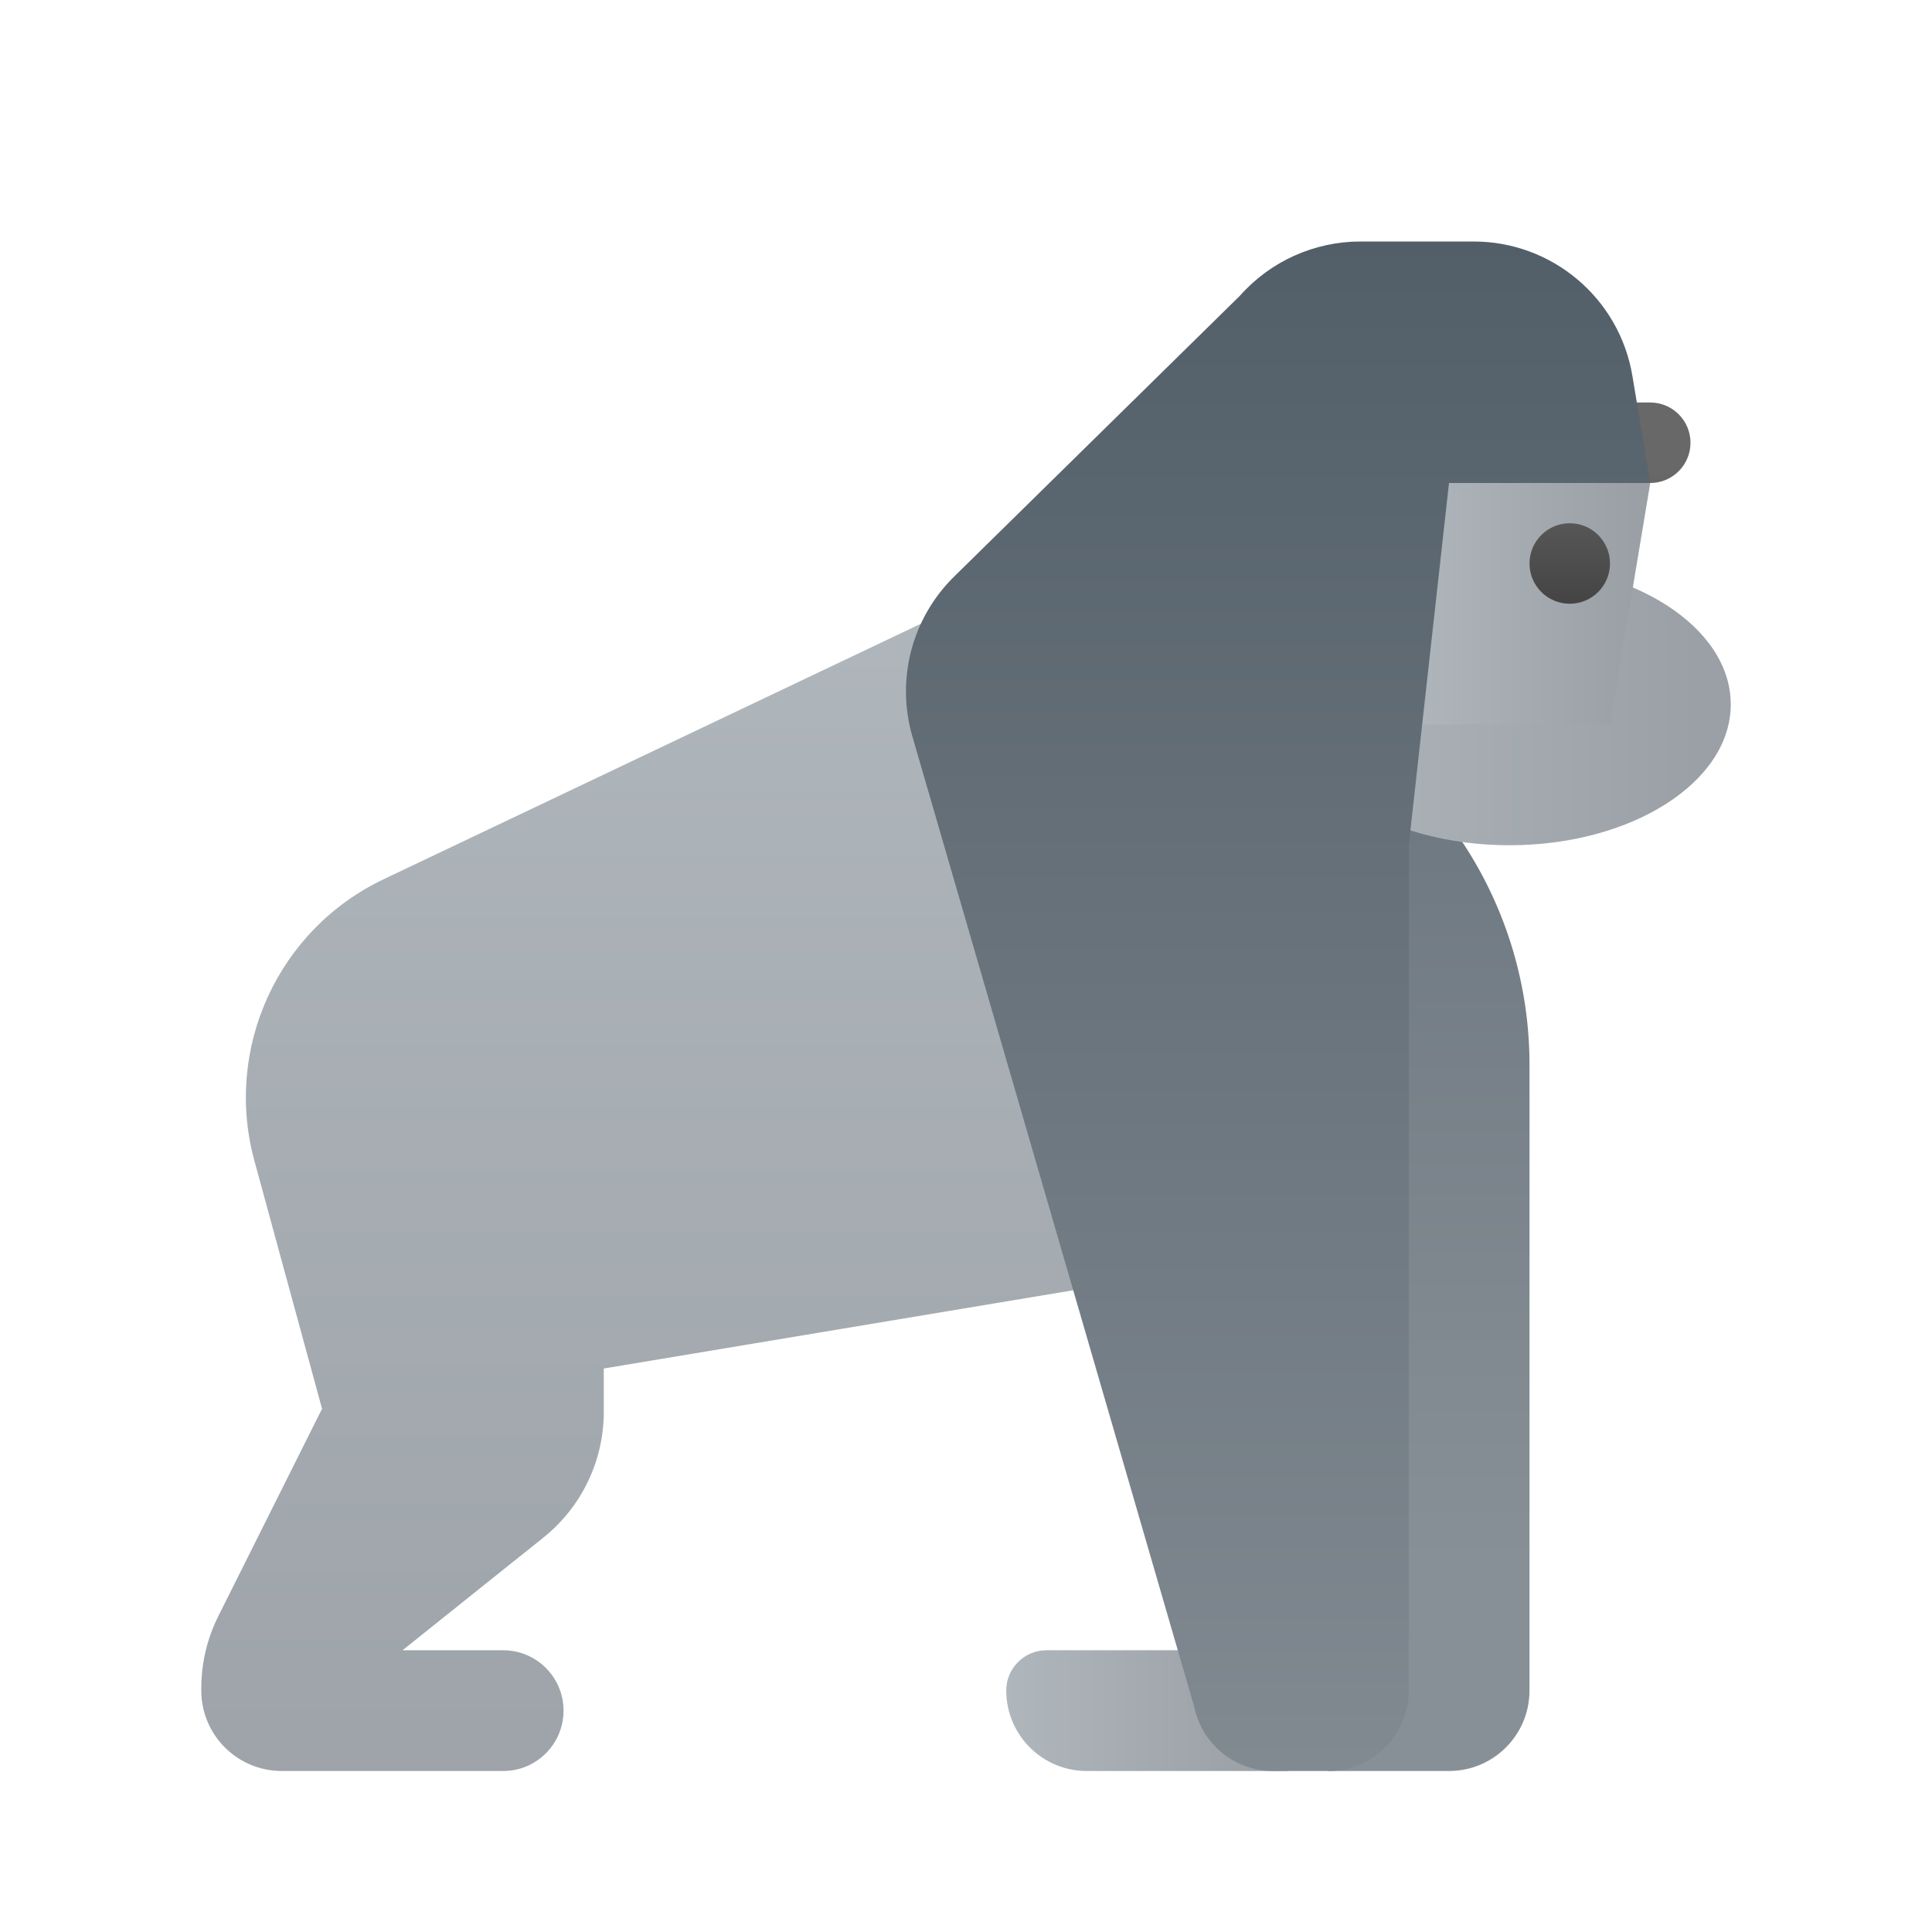 <svg xmlns="http://www.w3.org/2000/svg" viewBox="0 0 48 48"><linearGradient id="5WQHnrXDORtotWZDDR8bOa" x1="25" x2="32" y1="42.5" y2="42.5" gradientUnits="userSpaceOnUse"><stop offset="0" stop-color="#afb6bc"/><stop offset=".925" stop-color="#9aa0a5"/></linearGradient><path fill="url(#5WQHnrXDORtotWZDDR8bOa)" d="M32,41h-6c-0.552,0-1,0.448-1,1v0c0,1.105,0.895,2,2,2h5V41z"/><linearGradient id="5WQHnrXDORtotWZDDR8bOb" x1="32.5" x2="32.5" y1="38.818" y2="-4.98" gradientUnits="userSpaceOnUse"><stop offset="0" stop-color="#889097"/><stop offset="1" stop-color="#4c5963"/></linearGradient><path fill="url(#5WQHnrXDORtotWZDDR8bOb)" d="M38,26.451V42c0,1.105-0.895,2-2,2h-3l-6-28.979l5.123,2.319	C35.701,18.96,38,22.523,38,26.451z"/><linearGradient id="5WQHnrXDORtotWZDDR8bOc" x1="32" x2="43" y1="17.5" y2="17.5" gradientUnits="userSpaceOnUse"><stop offset="0" stop-color="#afb6bc"/><stop offset=".925" stop-color="#9aa0a5"/></linearGradient><ellipse cx="37.5" cy="17.5" fill="url(#5WQHnrXDORtotWZDDR8bOc)" rx="5.5" ry="3.5"/><linearGradient id="5WQHnrXDORtotWZDDR8bOd" x1="35" x2="41" y1="14.5" y2="14.5" gradientUnits="userSpaceOnUse"><stop offset="0" stop-color="#afb6bc"/><stop offset=".925" stop-color="#9aa0a5"/></linearGradient><polygon fill="url(#5WQHnrXDORtotWZDDR8bOd)" points="41,12 36,11 35,18 40,18"/><linearGradient id="5WQHnrXDORtotWZDDR8bOe" x1="10.001" x2="10.001" y1="14.204" y2="53.103" gradientUnits="userSpaceOnUse"><stop offset="0" stop-color="#afb6bc"/><stop offset=".925" stop-color="#9aa0a5"/></linearGradient><path fill="url(#5WQHnrXDORtotWZDDR8bOe)" d="M15.001,32l-7,3l-2.578,5.155c-0.278,0.555-0.422,1.168-0.422,1.789V42c0,1.105,0.895,2,2,2	h5.5c0.828,0,1.5-0.672,1.5-1.5s-0.672-1.5-1.5-1.5h-2.5l3.499-2.799c0.949-0.759,1.501-1.908,1.501-3.123V32z"/><linearGradient id="5WQHnrXDORtotWZDDR8bOf" x1="19.555" x2="19.555" y1="14.204" y2="53.103" gradientUnits="userSpaceOnUse"><stop offset="0" stop-color="#afb6bc"/><stop offset=".925" stop-color="#9aa0a5"/></linearGradient><path fill="url(#5WQHnrXDORtotWZDDR8bOf)" d="M8.001,35l-1.68-6.158c-0.765-2.802,0.588-5.75,3.211-6.998L25.5,14.25L33.001,31L15,34	L8.001,35z"/><linearGradient id="5WQHnrXDORtotWZDDR8bOg" x1="39" x2="39" y1="14.861" y2="9.361" gradientUnits="userSpaceOnUse"><stop offset=".002" stop-color="#454545"/><stop offset=".013" stop-color="#464646"/><stop offset=".562" stop-color="#626262"/><stop offset="1" stop-color="#6d6d6d"/></linearGradient><circle cx="39" cy="14" r="1" fill="url(#5WQHnrXDORtotWZDDR8bOg)"/><linearGradient id="5WQHnrXDORtotWZDDR8bOh" x1="39" x2="39" y1="49.455" y2="1.175" gradientUnits="userSpaceOnUse"><stop offset=".002" stop-color="#454545"/><stop offset=".013" stop-color="#464646"/><stop offset=".562" stop-color="#626262"/><stop offset="1" stop-color="#6d6d6d"/></linearGradient><path fill="url(#5WQHnrXDORtotWZDDR8bOh)" d="M37,10h4c0.552,0,1,0.448,1,1v0c0,0.552-0.448,1-1,1h-4c-0.552,0-1-0.448-1-1v0	C36,10.448,36.448,10,37,10z"/><linearGradient id="5WQHnrXDORtotWZDDR8bOi" x1="31.754" x2="31.754" y1="49.455" y2="1.175" gradientUnits="userSpaceOnUse"><stop offset="0" stop-color="#889097"/><stop offset="1" stop-color="#4c5963"/></linearGradient><path fill="url(#5WQHnrXDORtotWZDDR8bOi)" d="M40.557,9.342C40.236,7.414,38.567,6,36.612,6h-2.812c-1.144,0-2.234,0.49-2.993,1.346	l-7.102,6.979c-1.05,1.031-1.448,2.556-1.038,3.969l7.003,24.111C29.862,43.334,30.68,44,31.628,44H33c1.105,0,2-0.895,2-2V21l1-9h5	L40.557,9.342z"/></svg>